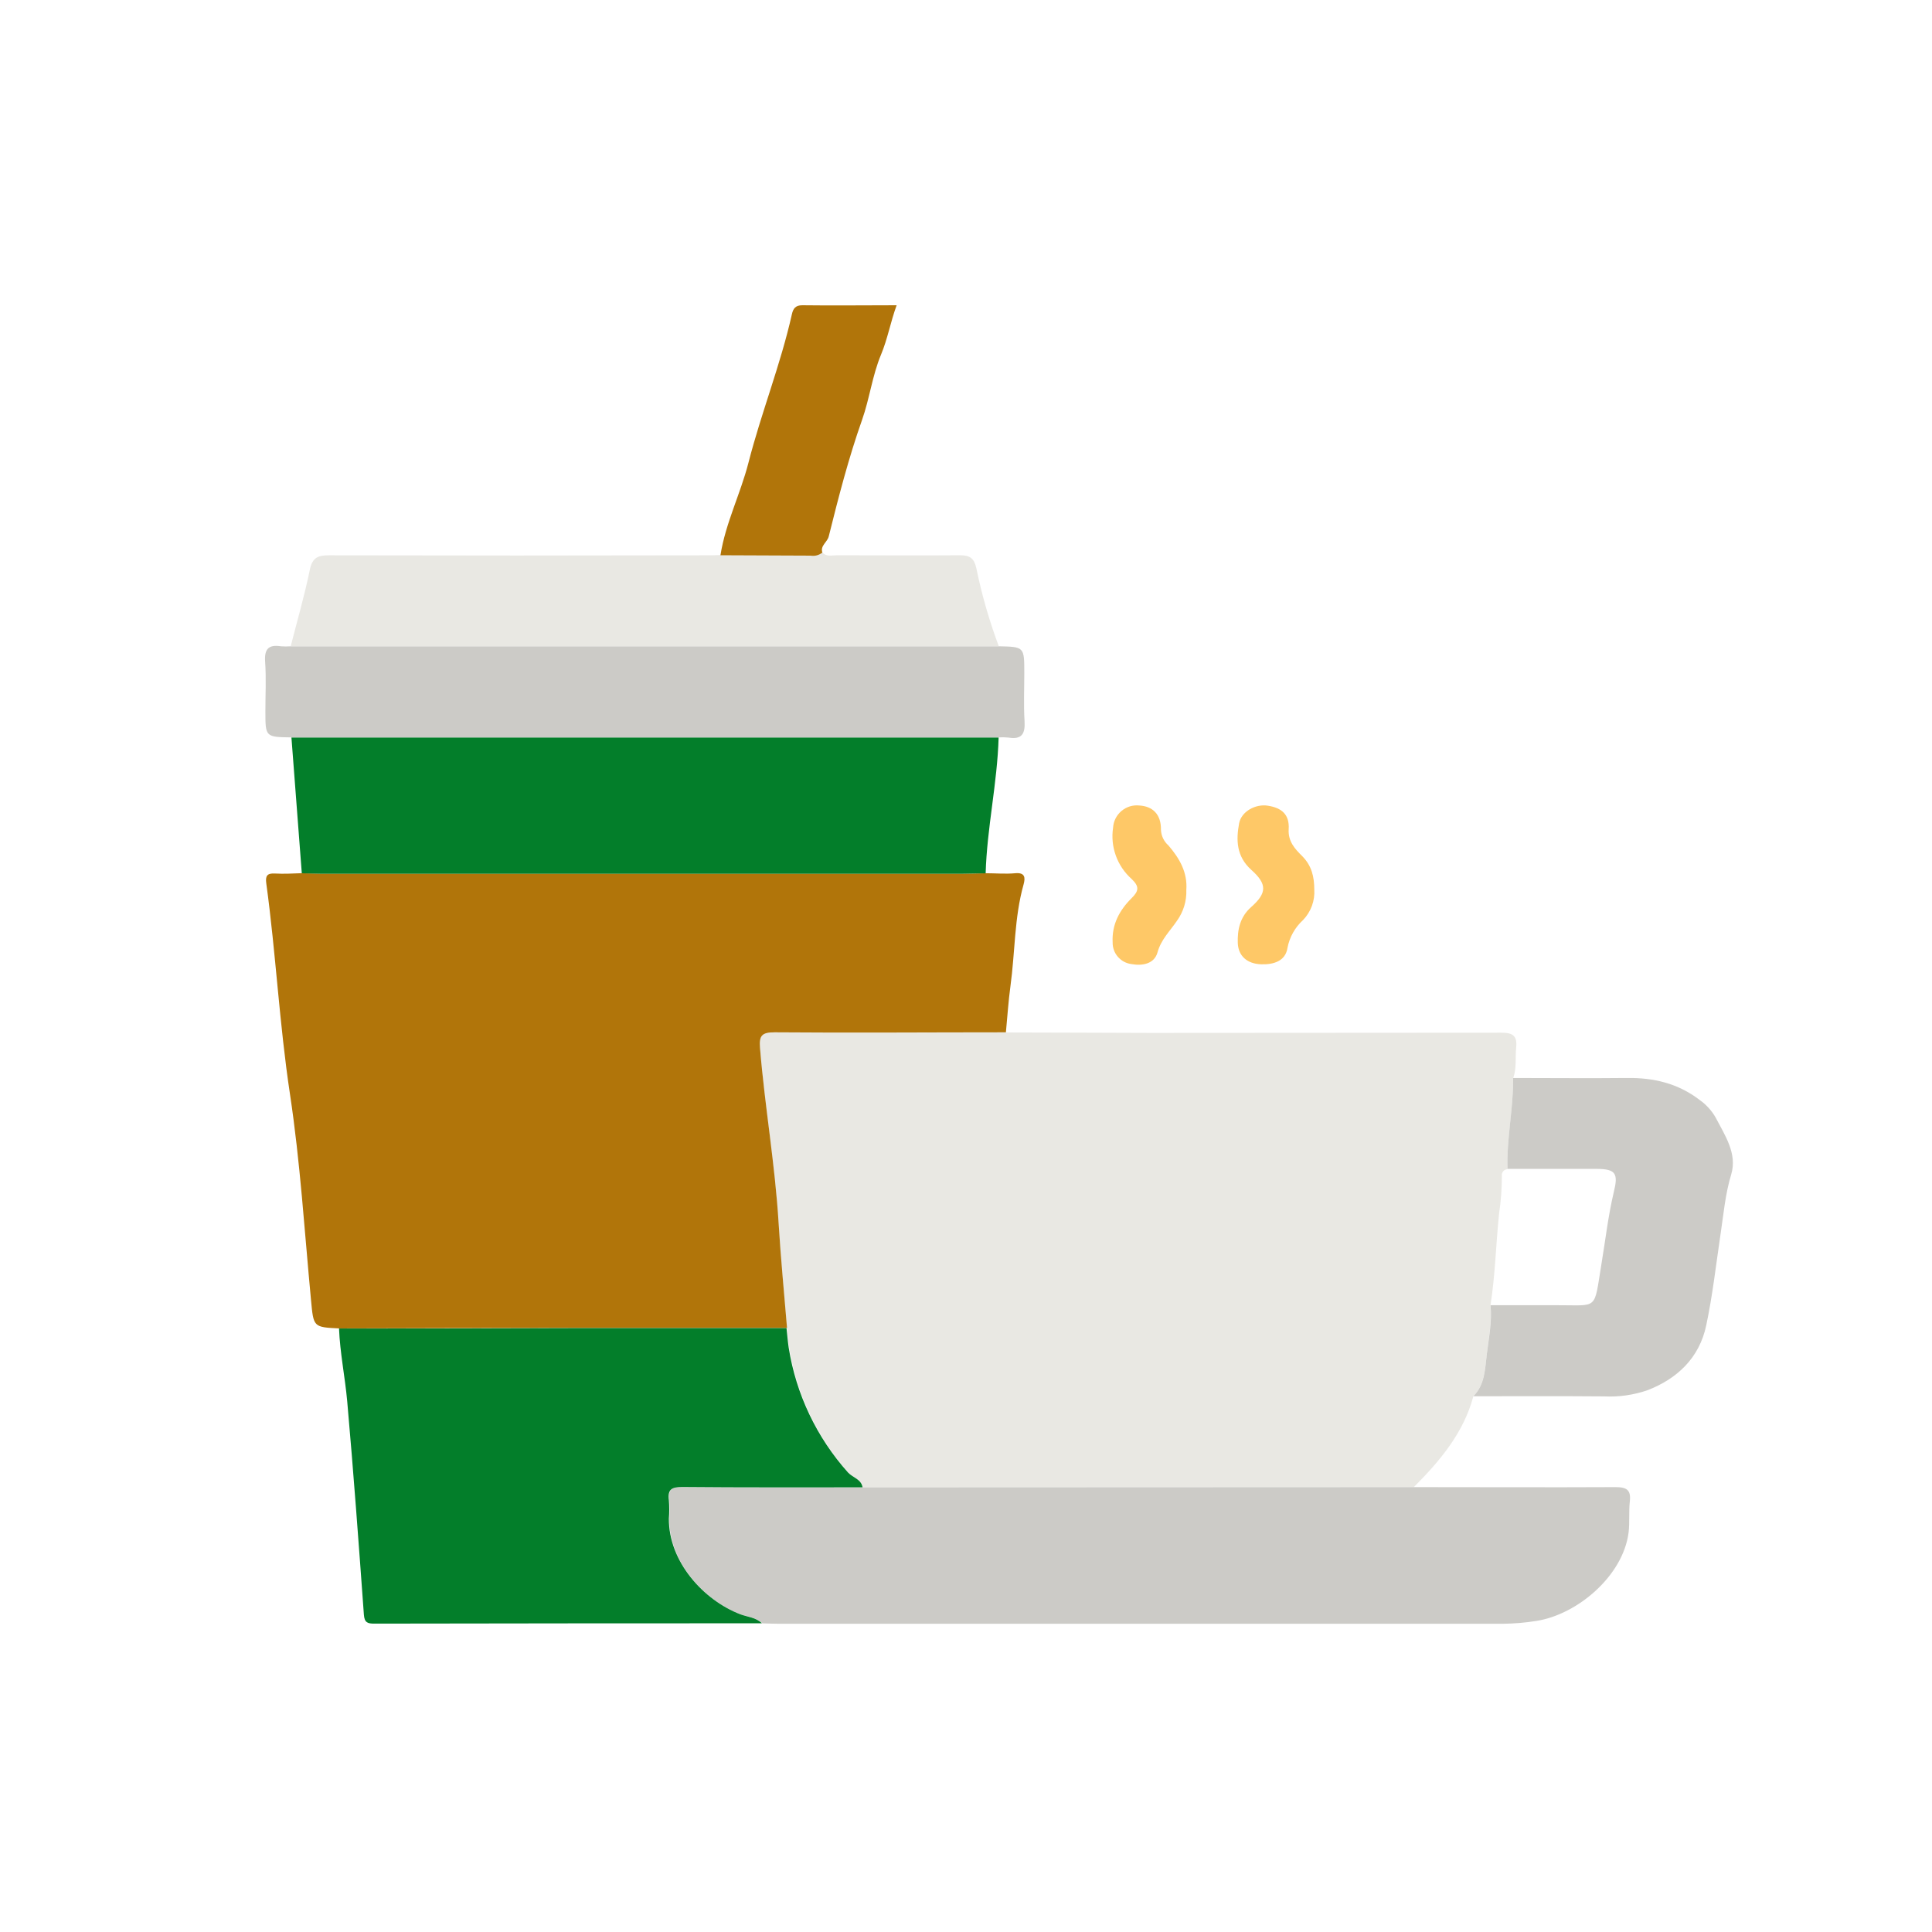 <svg width="52" height="52" viewBox="0 0 52 52" fill="none" xmlns="http://www.w3.org/2000/svg">
<path d="M39.656 37.58C39.391 38.571 38.756 39.32 38.053 40.026L23.216 40.032C23.181 39.812 22.957 39.774 22.838 39.636C21.993 38.692 21.439 37.525 21.241 36.275C21.214 36.1 21.201 35.923 21.18 35.746C21.105 34.81 21.012 33.874 20.955 32.936C20.861 31.354 20.583 29.792 20.455 28.212C20.427 27.88 20.498 27.786 20.848 27.789C22.922 27.802 24.997 27.789 27.073 27.789C28.371 27.789 29.669 27.799 30.968 27.801C34.111 27.801 37.255 27.799 40.399 27.795C40.707 27.795 40.842 27.866 40.808 28.194C40.78 28.47 40.825 28.753 40.726 29.022C40.736 29.842 40.547 30.649 40.575 31.47C40.552 31.47 40.53 31.476 40.51 31.485C40.49 31.495 40.472 31.509 40.458 31.526C40.444 31.543 40.433 31.563 40.427 31.584C40.421 31.606 40.42 31.628 40.423 31.65C40.423 31.99 40.398 32.329 40.348 32.665C40.262 33.489 40.245 34.32 40.115 35.14C40.159 35.584 40.065 36.023 40.015 36.464C39.97 36.833 39.963 37.267 39.656 37.58Z" fill="#E9E8E3"/>
<path d="M27.074 27.785C24.999 27.785 22.924 27.802 20.85 27.785C20.5 27.785 20.429 27.877 20.456 28.209C20.585 29.788 20.863 31.35 20.957 32.932C21.014 33.871 21.106 34.806 21.183 35.744C19.245 35.744 17.308 35.744 15.371 35.744C13.293 35.744 11.216 35.748 9.139 35.755C8.425 35.721 8.44 35.72 8.37 34.981C8.195 33.132 8.081 31.275 7.804 29.444C7.519 27.56 7.425 25.66 7.167 23.776C7.14 23.577 7.187 23.499 7.398 23.511C7.639 23.524 7.88 23.511 8.121 23.502C8.286 23.502 8.452 23.514 8.617 23.514H25.918C26.121 23.514 26.326 23.507 26.529 23.503C26.795 23.503 27.061 23.528 27.326 23.503C27.591 23.479 27.6 23.624 27.55 23.804C27.298 24.699 27.322 25.627 27.197 26.536C27.14 26.954 27.114 27.371 27.074 27.785Z" fill="#B1750A"/>
<path d="M23.216 40.032L38.053 40.026C39.858 40.026 41.672 40.035 43.482 40.026C43.78 40.026 43.903 40.1 43.867 40.41C43.836 40.686 43.867 40.966 43.834 41.246C43.683 42.428 42.438 43.461 41.352 43.627C41.051 43.676 40.747 43.701 40.442 43.704C33.954 43.704 27.466 43.704 20.978 43.704C20.825 43.704 20.672 43.697 20.519 43.693C20.36 43.532 20.137 43.523 19.942 43.453C18.939 43.071 18.001 42.031 18.016 40.875C18.028 40.71 18.028 40.544 18.016 40.379C17.975 40.084 18.095 40.018 18.377 40.026C19.981 40.038 21.599 40.03 23.216 40.032Z" fill="#CCCBC7"/>
<path d="M23.216 40.032C21.599 40.032 19.981 40.038 18.365 40.023C18.085 40.023 17.965 40.082 18.003 40.377C18.016 40.542 18.016 40.708 18.003 40.873C17.995 42.029 18.933 43.069 19.929 43.45C20.124 43.523 20.348 43.532 20.507 43.691C17.03 43.691 13.553 43.694 10.075 43.7C9.895 43.7 9.81 43.674 9.794 43.46C9.655 41.543 9.515 39.627 9.345 37.712C9.286 37.061 9.151 36.414 9.125 35.757C11.203 35.757 13.28 35.754 15.357 35.746C17.294 35.746 19.232 35.746 21.169 35.746C21.189 35.922 21.202 36.099 21.228 36.274C21.426 37.524 21.981 38.691 22.826 39.634C22.957 39.774 23.181 39.812 23.216 40.032Z" fill="#037E2A"/>
<path d="M26.529 23.505C26.325 23.505 26.121 23.516 25.917 23.516H8.619C8.454 23.516 8.288 23.507 8.123 23.504C8.03 22.285 7.937 21.067 7.844 19.849H26.878C26.844 21.073 26.564 22.278 26.529 23.505Z" fill="#037E2A"/>
<path d="M26.877 19.847H7.842C7.143 19.837 7.143 19.837 7.143 19.141C7.143 18.697 7.167 18.252 7.136 17.81C7.112 17.468 7.229 17.343 7.562 17.395C7.65 17.402 7.739 17.402 7.828 17.395H26.883C27.569 17.409 27.569 17.409 27.569 18.117C27.569 18.547 27.549 18.979 27.576 19.409C27.596 19.747 27.505 19.912 27.143 19.852C27.054 19.843 26.965 19.841 26.877 19.847Z" fill="#CCCBC7"/>
<path d="M26.883 17.395H7.824C7.999 16.709 8.197 16.027 8.339 15.335C8.407 15.005 8.56 14.945 8.858 14.946C12.229 14.954 15.599 14.954 18.969 14.946C19.109 14.946 19.249 14.946 19.389 14.939L21.815 14.949C21.871 14.958 21.928 14.956 21.983 14.942C22.038 14.927 22.089 14.901 22.133 14.866C22.243 14.995 22.394 14.944 22.527 14.945C23.633 14.945 24.738 14.954 25.844 14.945C26.107 14.945 26.219 15.028 26.278 15.293C26.425 16.008 26.627 16.711 26.883 17.395Z" fill="#E9E8E3"/>
<path d="M39.656 37.58C39.968 37.267 39.97 36.837 40.017 36.454C40.068 36.02 40.162 35.58 40.117 35.13C40.702 35.13 41.287 35.13 41.873 35.13C43.034 35.123 42.893 35.295 43.102 34.027C43.21 33.379 43.284 32.721 43.436 32.083C43.556 31.595 43.497 31.463 42.982 31.461C42.18 31.461 41.379 31.461 40.575 31.461C40.547 30.64 40.736 29.834 40.726 29.014C41.746 29.014 42.764 29.025 43.784 29.014C44.506 29.004 45.162 29.157 45.747 29.606C45.923 29.73 46.07 29.892 46.177 30.079C46.428 30.561 46.763 31.051 46.596 31.608C46.433 32.146 46.389 32.691 46.306 33.237C46.185 34.049 46.094 34.871 45.923 35.674C45.739 36.543 45.15 37.108 44.335 37.421C43.961 37.548 43.567 37.604 43.172 37.584C42.001 37.574 40.829 37.581 39.656 37.58Z" fill="#CCCBC7"/>
<path d="M22.134 14.872C22.09 14.907 22.039 14.933 21.984 14.948C21.929 14.962 21.872 14.964 21.816 14.955L19.391 14.945C19.527 14.082 19.927 13.299 20.143 12.461C20.488 11.113 21.01 9.813 21.314 8.457C21.348 8.307 21.409 8.216 21.593 8.216C22.419 8.227 23.246 8.216 24.133 8.216C23.965 8.676 23.892 9.118 23.711 9.55C23.478 10.109 23.405 10.73 23.202 11.303C22.84 12.327 22.57 13.376 22.307 14.432C22.269 14.596 22.071 14.685 22.134 14.872Z" fill="#B1750A"/>
<path d="M35.374 23.938C35.384 24.089 35.362 24.241 35.31 24.383C35.257 24.525 35.176 24.655 35.071 24.764C34.855 24.961 34.708 25.224 34.653 25.511C34.599 25.872 34.273 25.964 33.949 25.954C33.563 25.943 33.326 25.726 33.315 25.376C33.304 25.027 33.374 24.678 33.676 24.413C34.103 24.035 34.109 23.795 33.676 23.41C33.278 23.049 33.266 22.613 33.352 22.155C33.414 21.84 33.793 21.633 34.123 21.685C34.51 21.745 34.709 21.934 34.685 22.317C34.664 22.648 34.858 22.854 35.046 23.039C35.307 23.302 35.373 23.601 35.374 23.938Z" fill="#FEC867"/>
<path d="M31.93 23.954C31.941 24.25 31.852 24.542 31.678 24.783C31.492 25.059 31.25 25.285 31.154 25.635C31.069 25.941 30.75 26.003 30.452 25.948C30.311 25.93 30.181 25.861 30.088 25.753C29.994 25.645 29.944 25.507 29.947 25.364C29.922 24.883 30.131 24.498 30.457 24.174C30.65 23.984 30.673 23.862 30.457 23.657C30.266 23.487 30.12 23.271 30.033 23.03C29.946 22.788 29.92 22.529 29.959 22.276C29.964 22.189 29.987 22.105 30.026 22.028C30.065 21.951 30.119 21.883 30.185 21.827C30.251 21.771 30.328 21.73 30.41 21.704C30.493 21.679 30.579 21.671 30.665 21.68C31.026 21.7 31.254 21.921 31.247 22.331C31.25 22.412 31.269 22.491 31.304 22.564C31.339 22.637 31.388 22.703 31.449 22.756C31.747 23.103 31.965 23.479 31.93 23.954Z" fill="#FEC867"/>
</svg>
